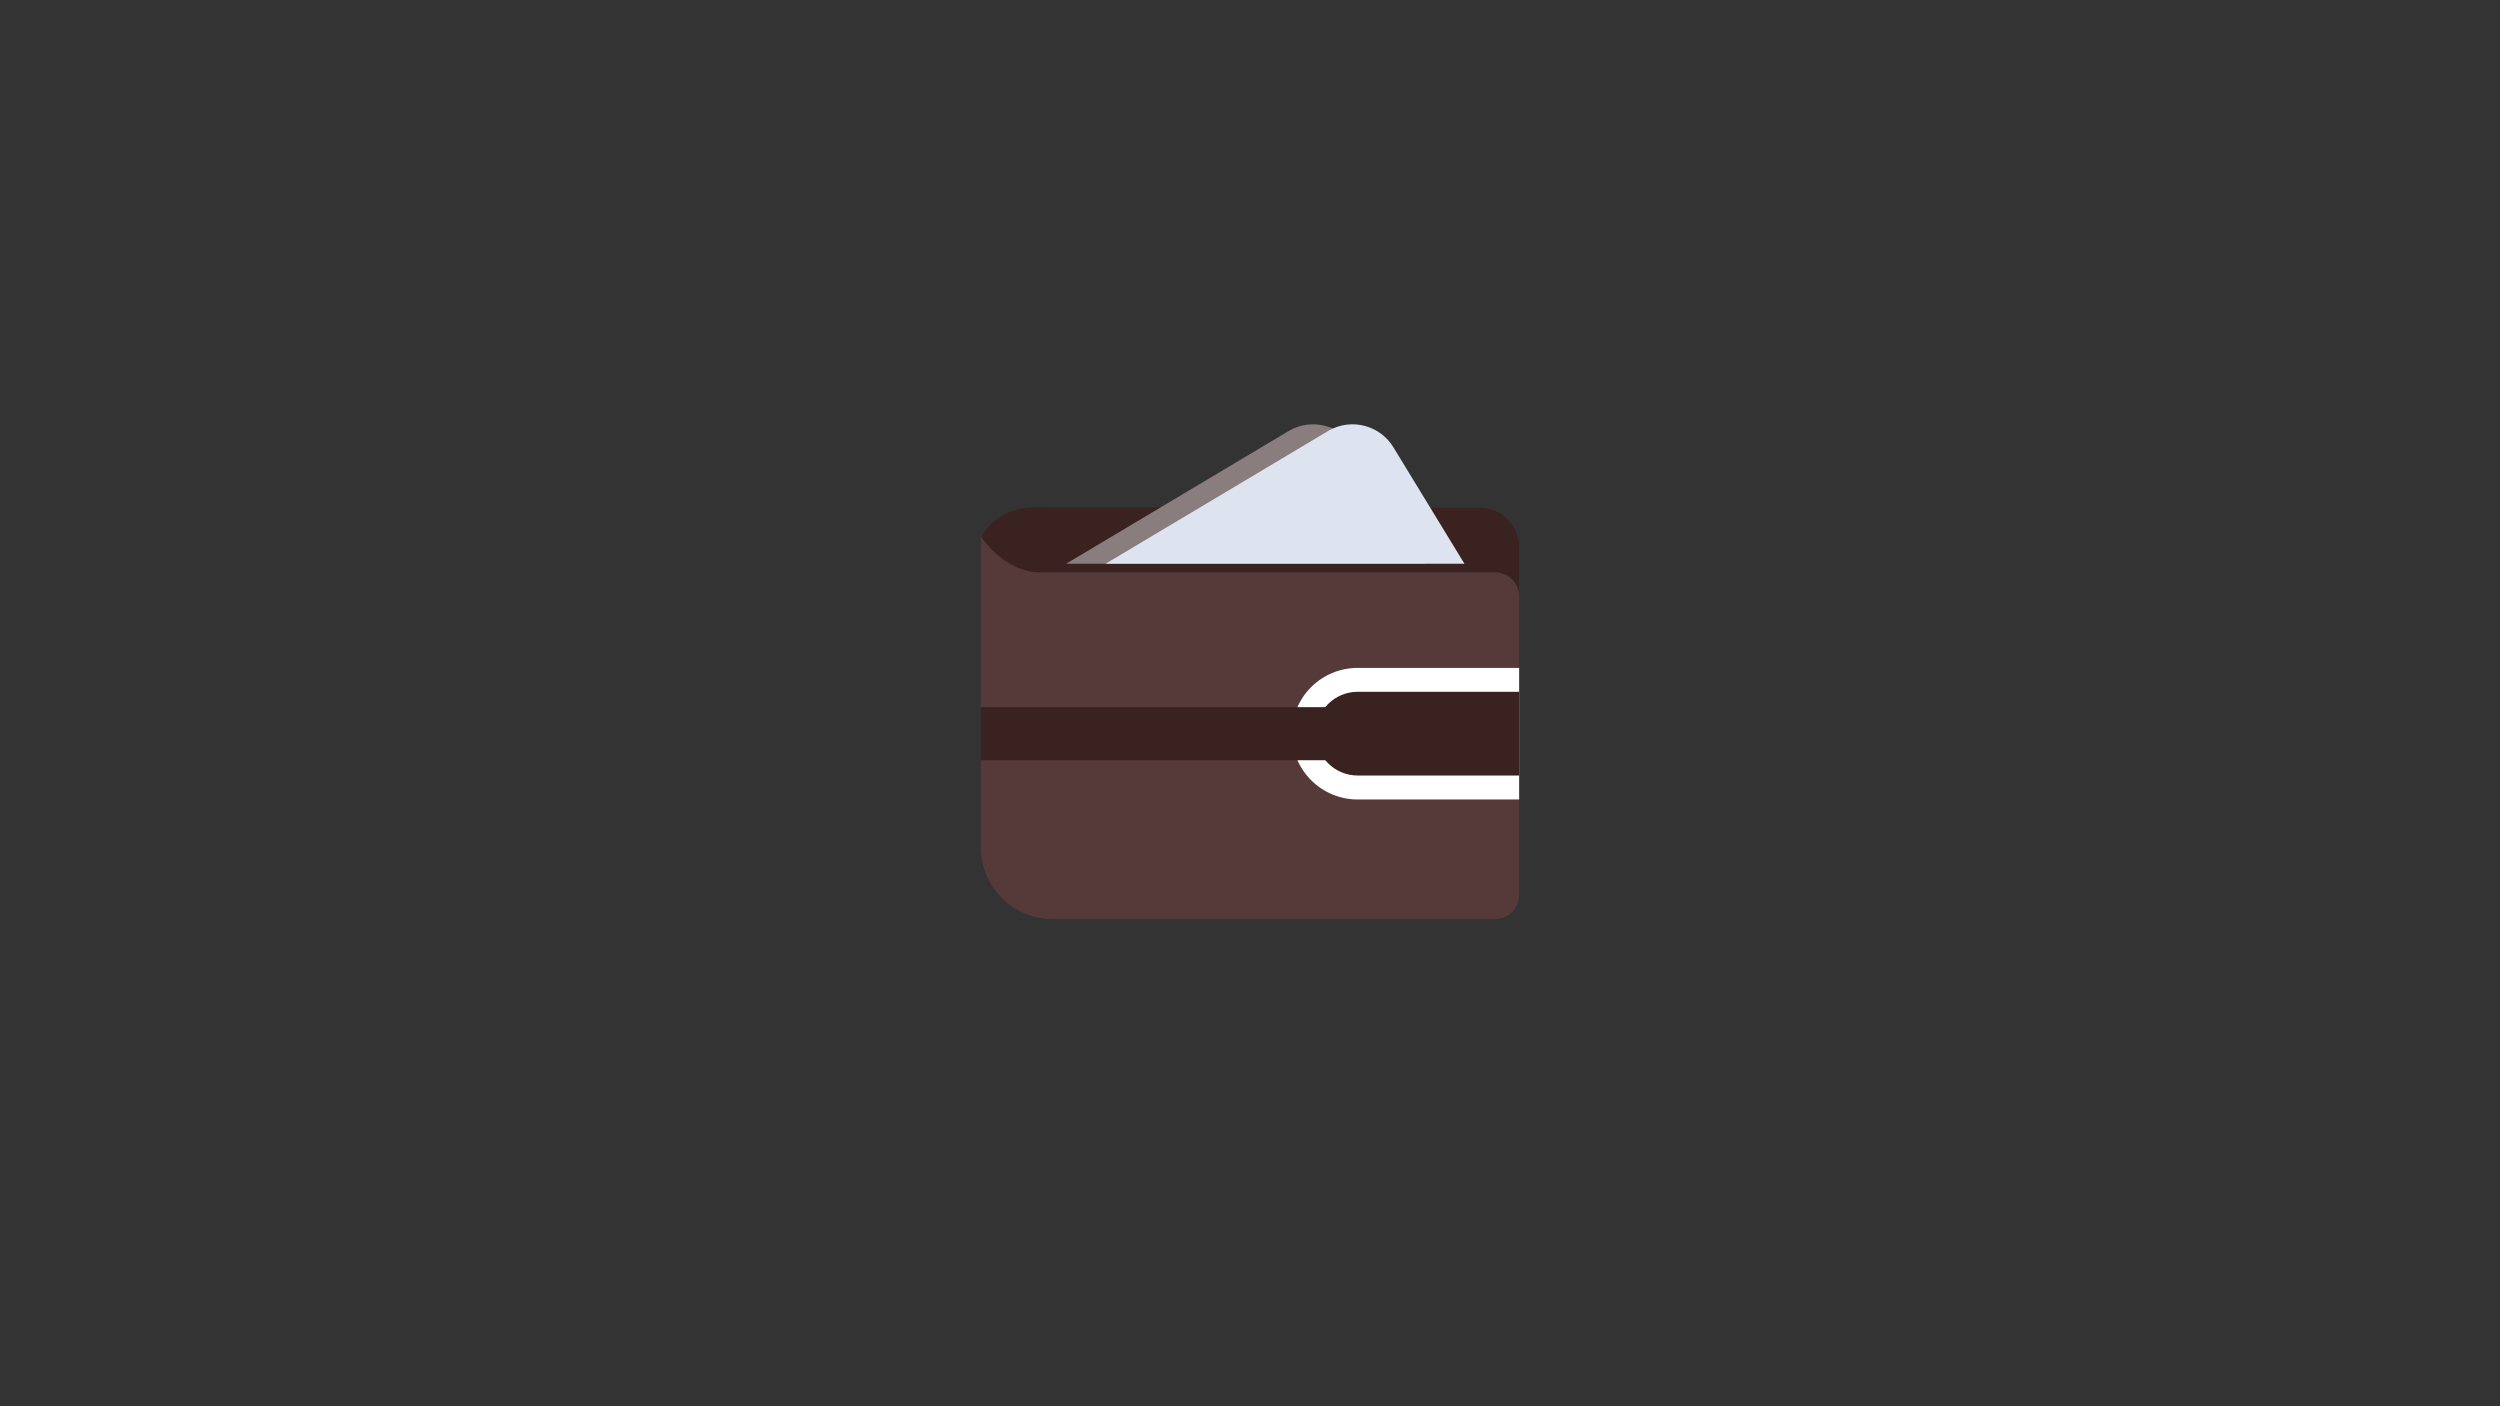 <?xml version="1.0" encoding="utf-8"?>
<!-- Generator: Adobe Illustrator 23.0.0, SVG Export Plug-In . SVG Version: 6.00 Build 0)  -->
<svg version="1.1" id="图层_1" xmlns="http://www.w3.org/2000/svg" xmlns:xlink="http://www.w3.org/1999/xlink" x="0px" y="0px"
	 viewBox="0 0 3840 2160" style="enable-background:new 0 0 3840 2160;" xml:space="preserve">
<rect x="0" y="0" width="3840" height="2160" fill="#333333" stroke="none"/>
<style type="text/css">
	.st0{clip-path:url(#SVGID_2_);}
	.st1{fill:none;}
	.st2{fill:#3A2221;}
	.st3{fill:#563A3A;}
	.st4{clip-path:url(#SVGID_4_);fill:#FFFFFF;}
	.st5{fill:#897D7D;}
	.st6{clip-path:url(#SVGID_6_);fill:#DEE3F0;}
</style>
<g>
	<g>
		<defs>
			<rect id="SVGID_1_" x="1457.1" y="617.1" width="918.7" height="828.8"/>
		</defs>
		<clipPath id="SVGID_2_">
			<use xlink:href="#SVGID_1_"  style="overflow:visible;"/>
		</clipPath>
		<path class="st0" d="M1894,1016.5"/>
	</g>
</g>
<rect x="1457.1" y="617.1" class="st1" width="918.7" height="828.8"/>
<path class="st2" d="M2273.3,779.9l-687.3-0.5c-33.7,0-63.2,18.1-79.1,45.2c3.8,4.9,37,54.7,91.5,54.7h698.2
	c20.3,0,36.7,16.5,36.7,36.7v-76.1C2333.3,806.8,2306.4,779.9,2273.3,779.9z"/>
<path class="st3" d="M1506.6,916.9v384.6c0,60.9,49.4,110.2,110.2,110.2h679.8c20.3,0,36.7-16.5,36.7-36.7V963.3l-747.3-0.5
	C1552.2,962.7,1522.5,944.3,1506.6,916.9z"/>
<path class="st3" d="M2296.6,879.3h-698.2c-54.5,0-87.8-49.8-91.5-54.7c-0.1,0.3,0,0.2-0.1,0.4l-0.3,92.3
	c15.9,27.4,45.5,45.8,79.5,45.8l747.3,0.5V916C2333.3,895.8,2316.8,879.3,2296.6,879.3z"/>
<g>
	<g>
		<defs>
			<rect id="SVGID_3_" x="1457.1" y="617.1" width="918.7" height="828.8"/>
		</defs>
		<clipPath id="SVGID_4_">
			<use xlink:href="#SVGID_3_"  style="overflow:visible;"/>
		</clipPath>
		<path class="st4" d="M2085.4,1025.9h248V1228h-248c-26.8,0-52.5-10.6-71.5-29.6c-18.9-18.9-29.6-44.7-29.6-71.5
			s10.6-52.5,29.6-71.5C2032.9,1036.5,2058.6,1025.9,2085.4,1025.9L2085.4,1025.9z"/>
	</g>
</g>
<rect x="1457.1" y="617.1" class="st1" width="918.7" height="828.8"/>
<path class="st2" d="M2085.4,1062.6h248v128.6h-248c-35.5,0-64.3-28.8-64.3-64.3C2021.1,1091.4,2049.8,1062.6,2085.4,1062.6
	L2085.4,1062.6z"/>
<rect x="1457.1" y="617.1" class="st1" width="918.7" height="828.8"/>
<rect x="1506.6" y="1086.2" class="st2" width="549.9" height="81.5"/>
<rect x="1457.1" y="617.1" class="st1" width="918.7" height="828.8"/>
<path class="st5" d="M1637.6,865.9l342.5-204.3c35.1-20.3,80.1-8.3,100.4,26.8l108.3,177.5H1637.6z"/>
<g>
	<defs>
		<rect id="SVGID_5_" x="1457.1" y="617.1" width="918.7" height="828.8"/>
	</defs>
	<clipPath id="SVGID_6_">
		<use xlink:href="#SVGID_5_"  style="overflow:visible;"/>
	</clipPath>
	<path class="st6" d="M1698.2,865.9l342.5-204.3c35.1-20.3,80.1-8.3,100.4,26.8l108.3,177.5H1698.2z"/>
</g>
</svg>
